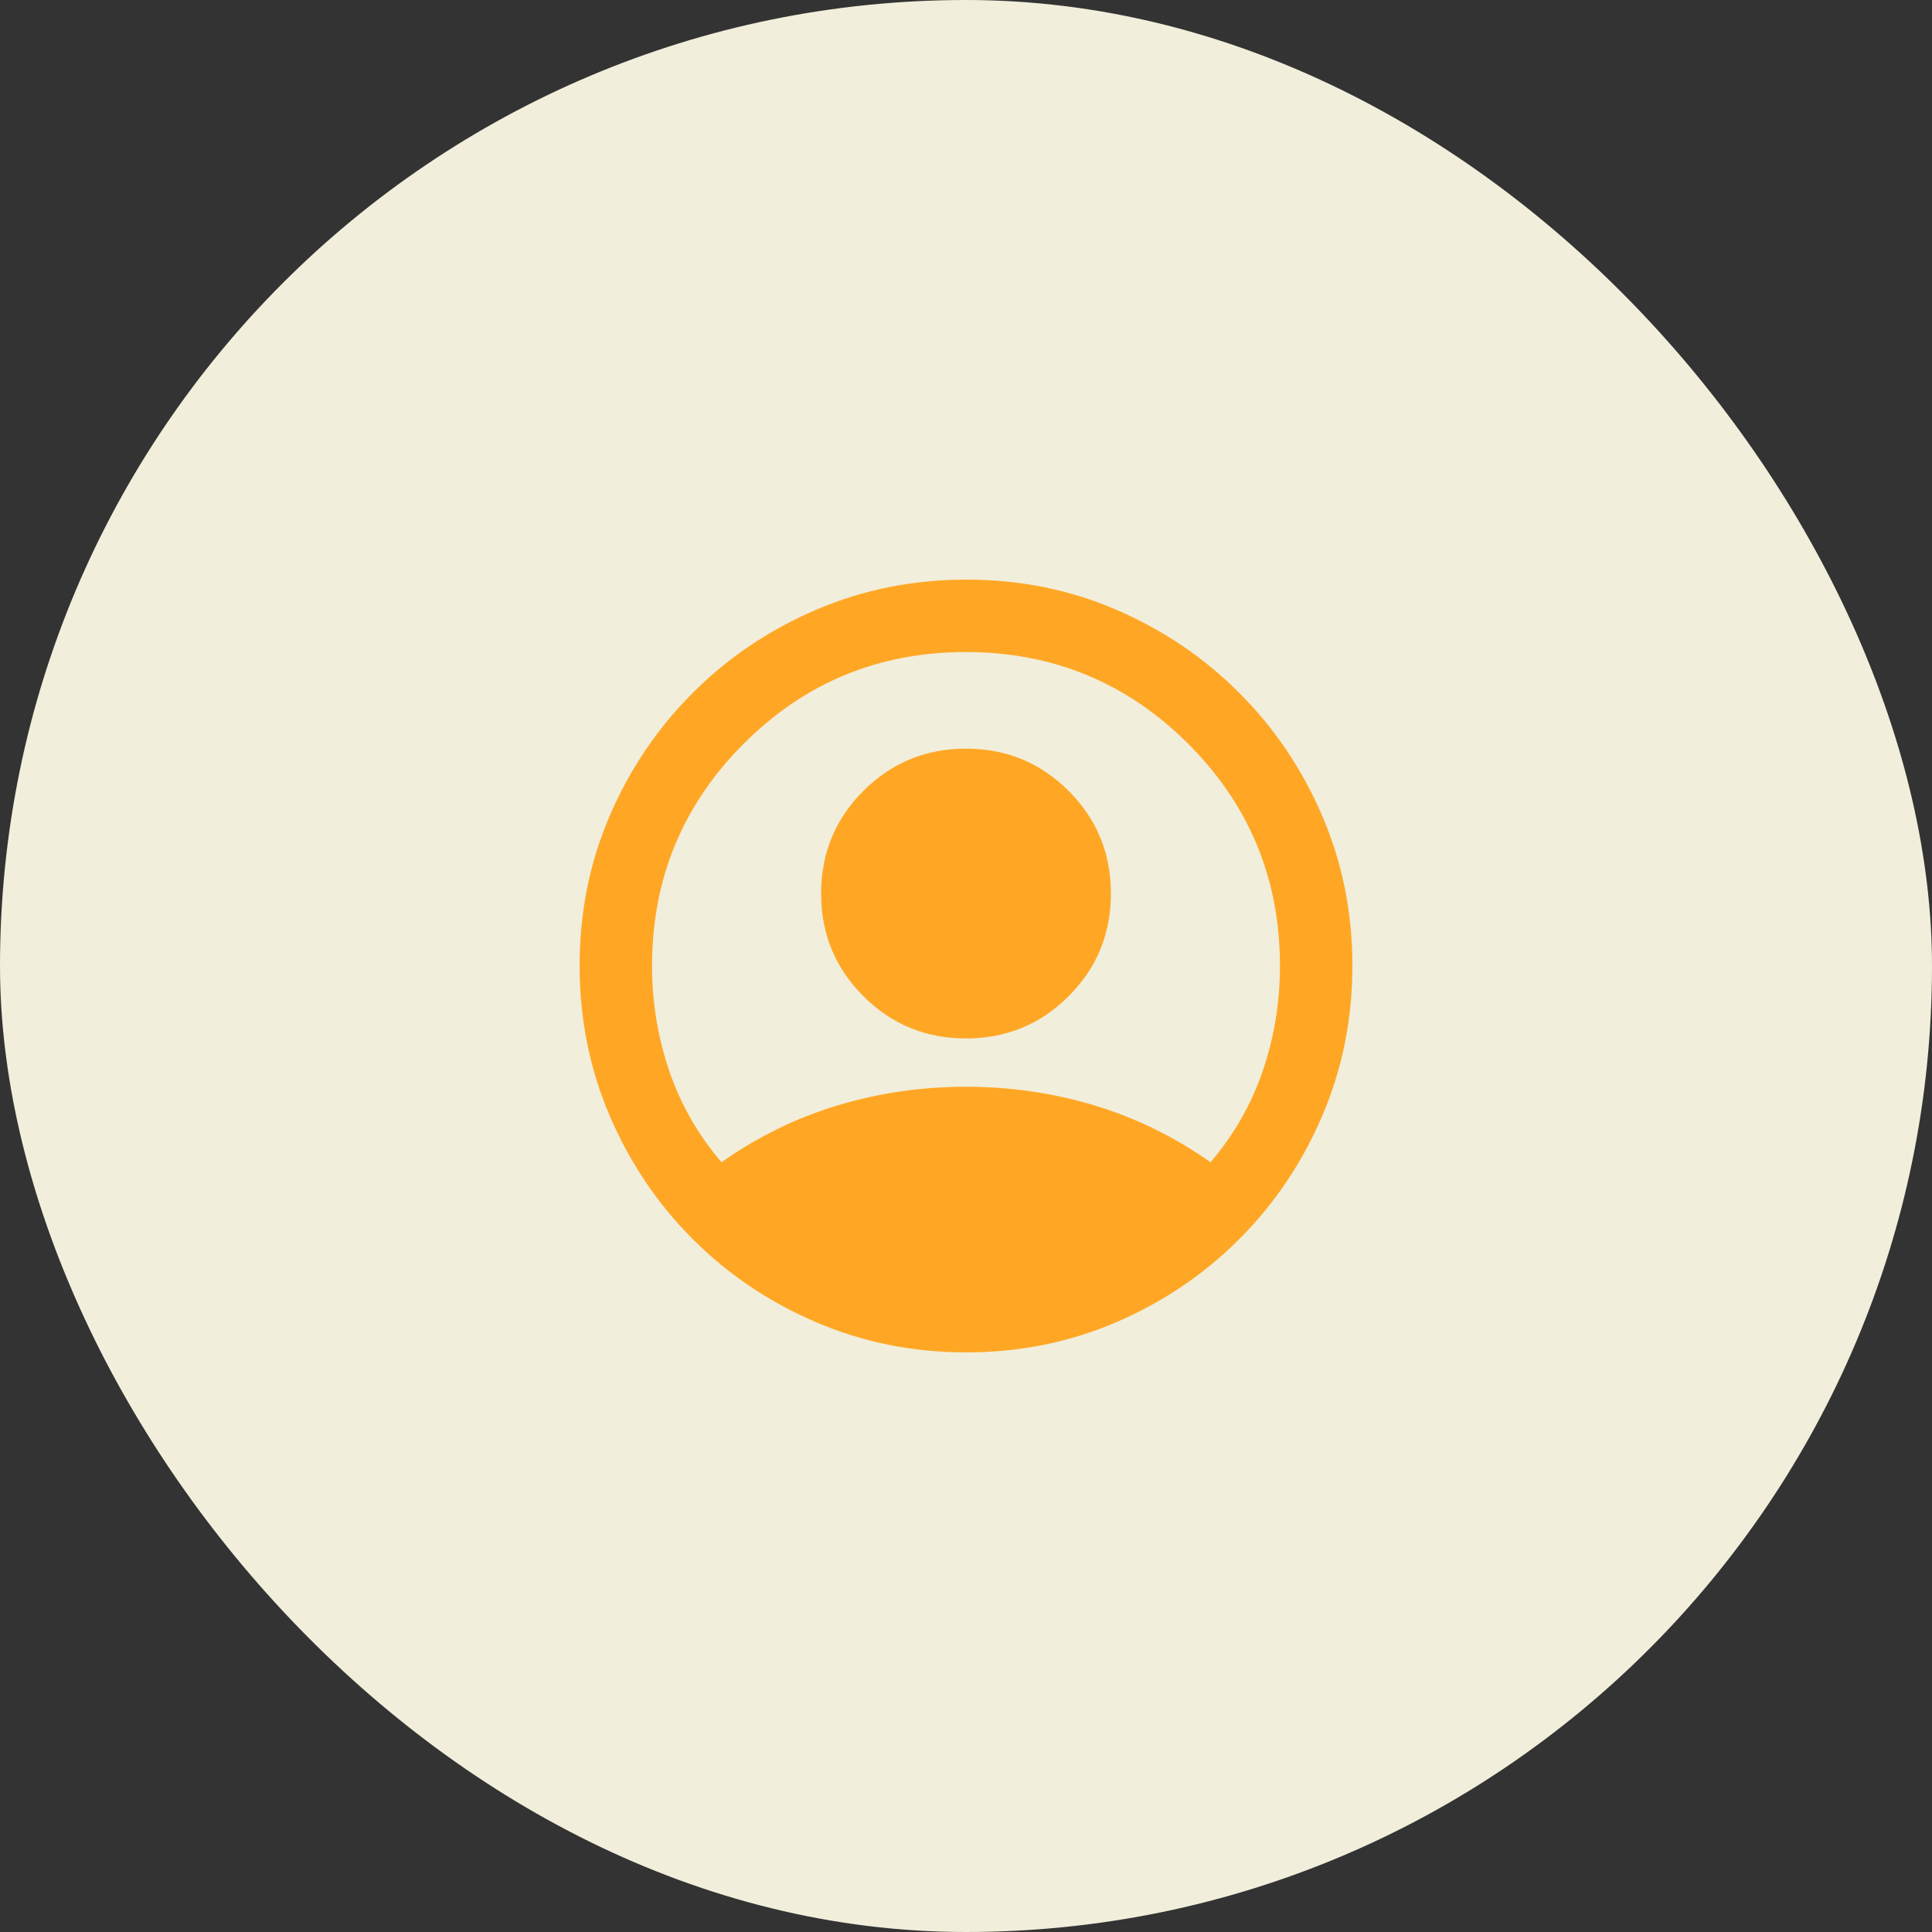 <svg width="80" height="80" viewBox="0 0 80 80" fill="none" xmlns="http://www.w3.org/2000/svg">
<rect x="0" y="0" width="80" height="80" fill="#333333" stroke="none"/>
<rect width="80" height="80" rx="40" fill="#F1EEDB"/>
<mask id="mask0_114_1697" style="mask-type:alpha" maskUnits="userSpaceOnUse" x="20" y="20" width="40" height="40">
<rect x="20" y="20" width="40" height="40" fill="#D9D9D9"/>
</mask>
<g mask="url(#mask0_114_1697)">
<path d="M29.875 48.125C31.375 47.069 32.979 46.285 34.688 45.771C36.396 45.257 38.167 45 40 45C41.833 45 43.604 45.257 45.312 45.771C47.021 46.285 48.625 47.069 50.125 48.125C51.097 46.986 51.819 45.722 52.292 44.333C52.764 42.944 53 41.5 53 40C53 36.398 51.733 33.331 49.199 30.798C46.665 28.266 43.595 27 39.99 27C36.386 27 33.319 28.266 30.792 30.798C28.264 33.331 27 36.398 27 40C27 41.5 27.236 42.944 27.708 44.333C28.181 45.722 28.903 46.986 29.875 48.125ZM40 43C38.333 43 36.917 42.417 35.75 41.25C34.583 40.083 34 38.667 34 37C34 35.333 34.583 33.917 35.75 32.75C36.917 31.583 38.333 31 40 31C41.667 31 43.083 31.583 44.25 32.75C45.417 33.917 46 35.333 46 37C46 38.667 45.417 40.083 44.25 41.25C43.083 42.417 41.667 43 40 43ZM40.012 56C37.809 56 35.736 55.583 33.792 54.75C31.847 53.917 30.146 52.771 28.688 51.312C27.229 49.854 26.083 48.153 25.25 46.21C24.417 44.267 24 42.19 24 39.981C24 37.771 24.417 35.701 25.25 33.771C26.083 31.84 27.229 30.146 28.688 28.688C30.146 27.229 31.847 26.083 33.79 25.25C35.733 24.417 37.81 24 40.019 24C42.229 24 44.299 24.417 46.229 25.25C48.16 26.083 49.854 27.229 51.312 28.688C52.771 30.146 53.917 31.843 54.75 33.78C55.583 35.717 56 37.786 56 39.988C56 42.191 55.583 44.264 54.75 46.208C53.917 48.153 52.771 49.854 51.312 51.312C49.854 52.771 48.157 53.917 46.22 54.75C44.283 55.583 42.214 56 40.012 56Z" fill="#FFA725"/>
</g>
</svg>
